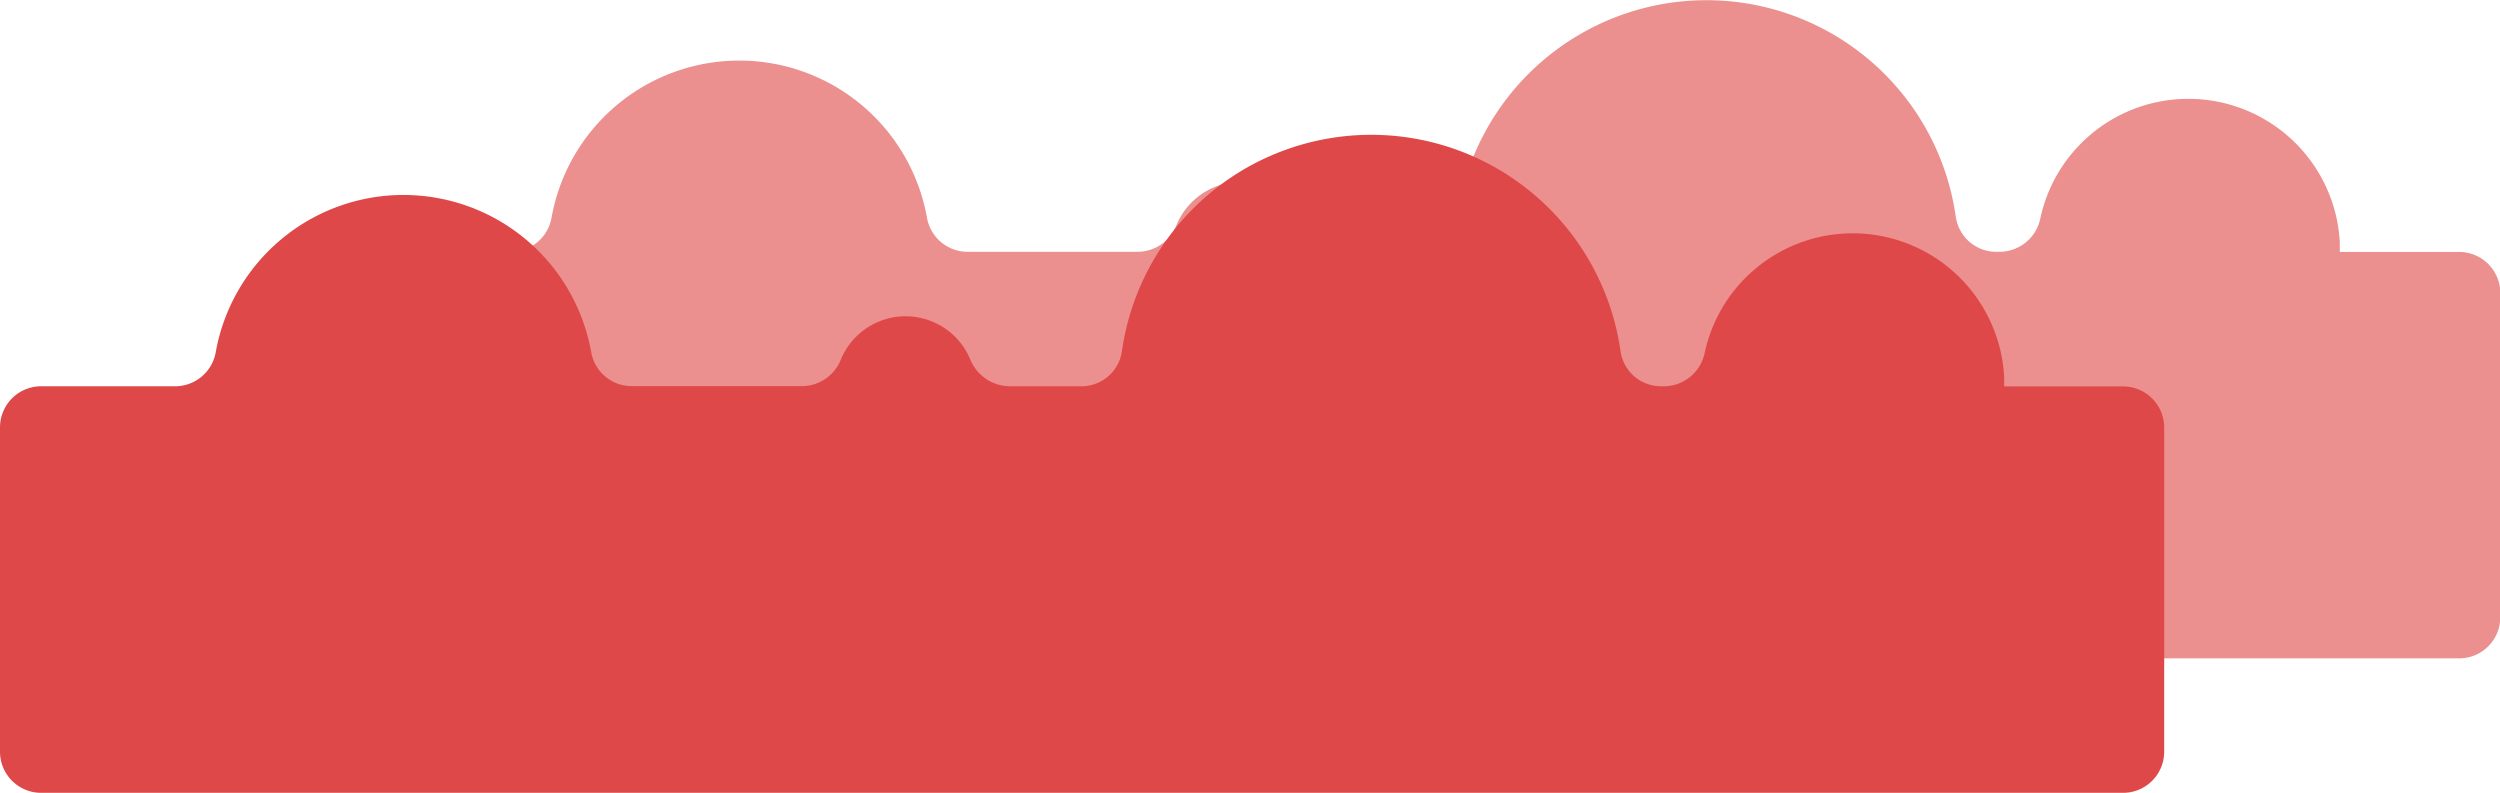 <svg xmlns="http://www.w3.org/2000/svg" viewBox="0 0 173.84 55.13"><defs><style>.cls-1,.cls-2{fill:#df4848;}.cls-1{opacity:0.61;isolation:isolate;}</style></defs><title>BodenRot</title><g id="Ebene_2" data-name="Ebene 2"><g id="Ebene_1-2" data-name="Ebene 1"><g id="Gruppe_5" data-name="Gruppe 5"><path id="Pfad_28" data-name="Pfad 28" class="cls-1" d="M162.7,17.52v-.69a10.54,10.54,0,0,0-11.11-9.94h0a10.52,10.52,0,0,0-9.71,8.28,2.91,2.91,0,0,1-2.82,2.34h-.2A2.84,2.84,0,0,1,136,15.09a17.51,17.51,0,0,0-34.68,0,2.84,2.84,0,0,1-2.83,2.42h-5a2.92,2.92,0,0,1-2.68-1.86,4.87,4.87,0,0,0-9,0,2.92,2.92,0,0,1-2.68,1.86H67.27a2.87,2.87,0,0,1-2.81-2.36,13.26,13.26,0,0,0-26.11,0,2.87,2.87,0,0,1-2.81,2.36H26.21a2.86,2.86,0,0,0-2.86,2.86h0V42.92a2.86,2.86,0,0,0,2.86,2.86H171a2.86,2.86,0,0,0,2.86-2.86h0V20.38A2.86,2.86,0,0,0,171,17.52H162.7Z"/><path id="Pfad_29" data-name="Pfad 29" class="cls-2" d="M139.36,26.87v-.69a10.55,10.55,0,0,0-11.11-9.94h0a10.53,10.53,0,0,0-9.71,8.28,2.91,2.91,0,0,1-2.81,2.34h-.21a2.84,2.84,0,0,1-2.83-2.41,17.51,17.51,0,0,0-34.68,0,2.84,2.84,0,0,1-2.83,2.41h-5A3,3,0,0,1,67.47,25a4.87,4.87,0,0,0-9,0,2.92,2.92,0,0,1-2.68,1.85H43.92a2.86,2.86,0,0,1-2.81-2.36A13.26,13.26,0,0,0,15,24.5a2.87,2.87,0,0,1-2.82,2.36H2.86A2.86,2.86,0,0,0,0,29.72H0V52.27a2.86,2.86,0,0,0,2.86,2.86H147.63a2.86,2.86,0,0,0,2.86-2.86h0V29.74a2.86,2.86,0,0,0-2.86-2.87h-8.27Z"/></g></g></g></svg>